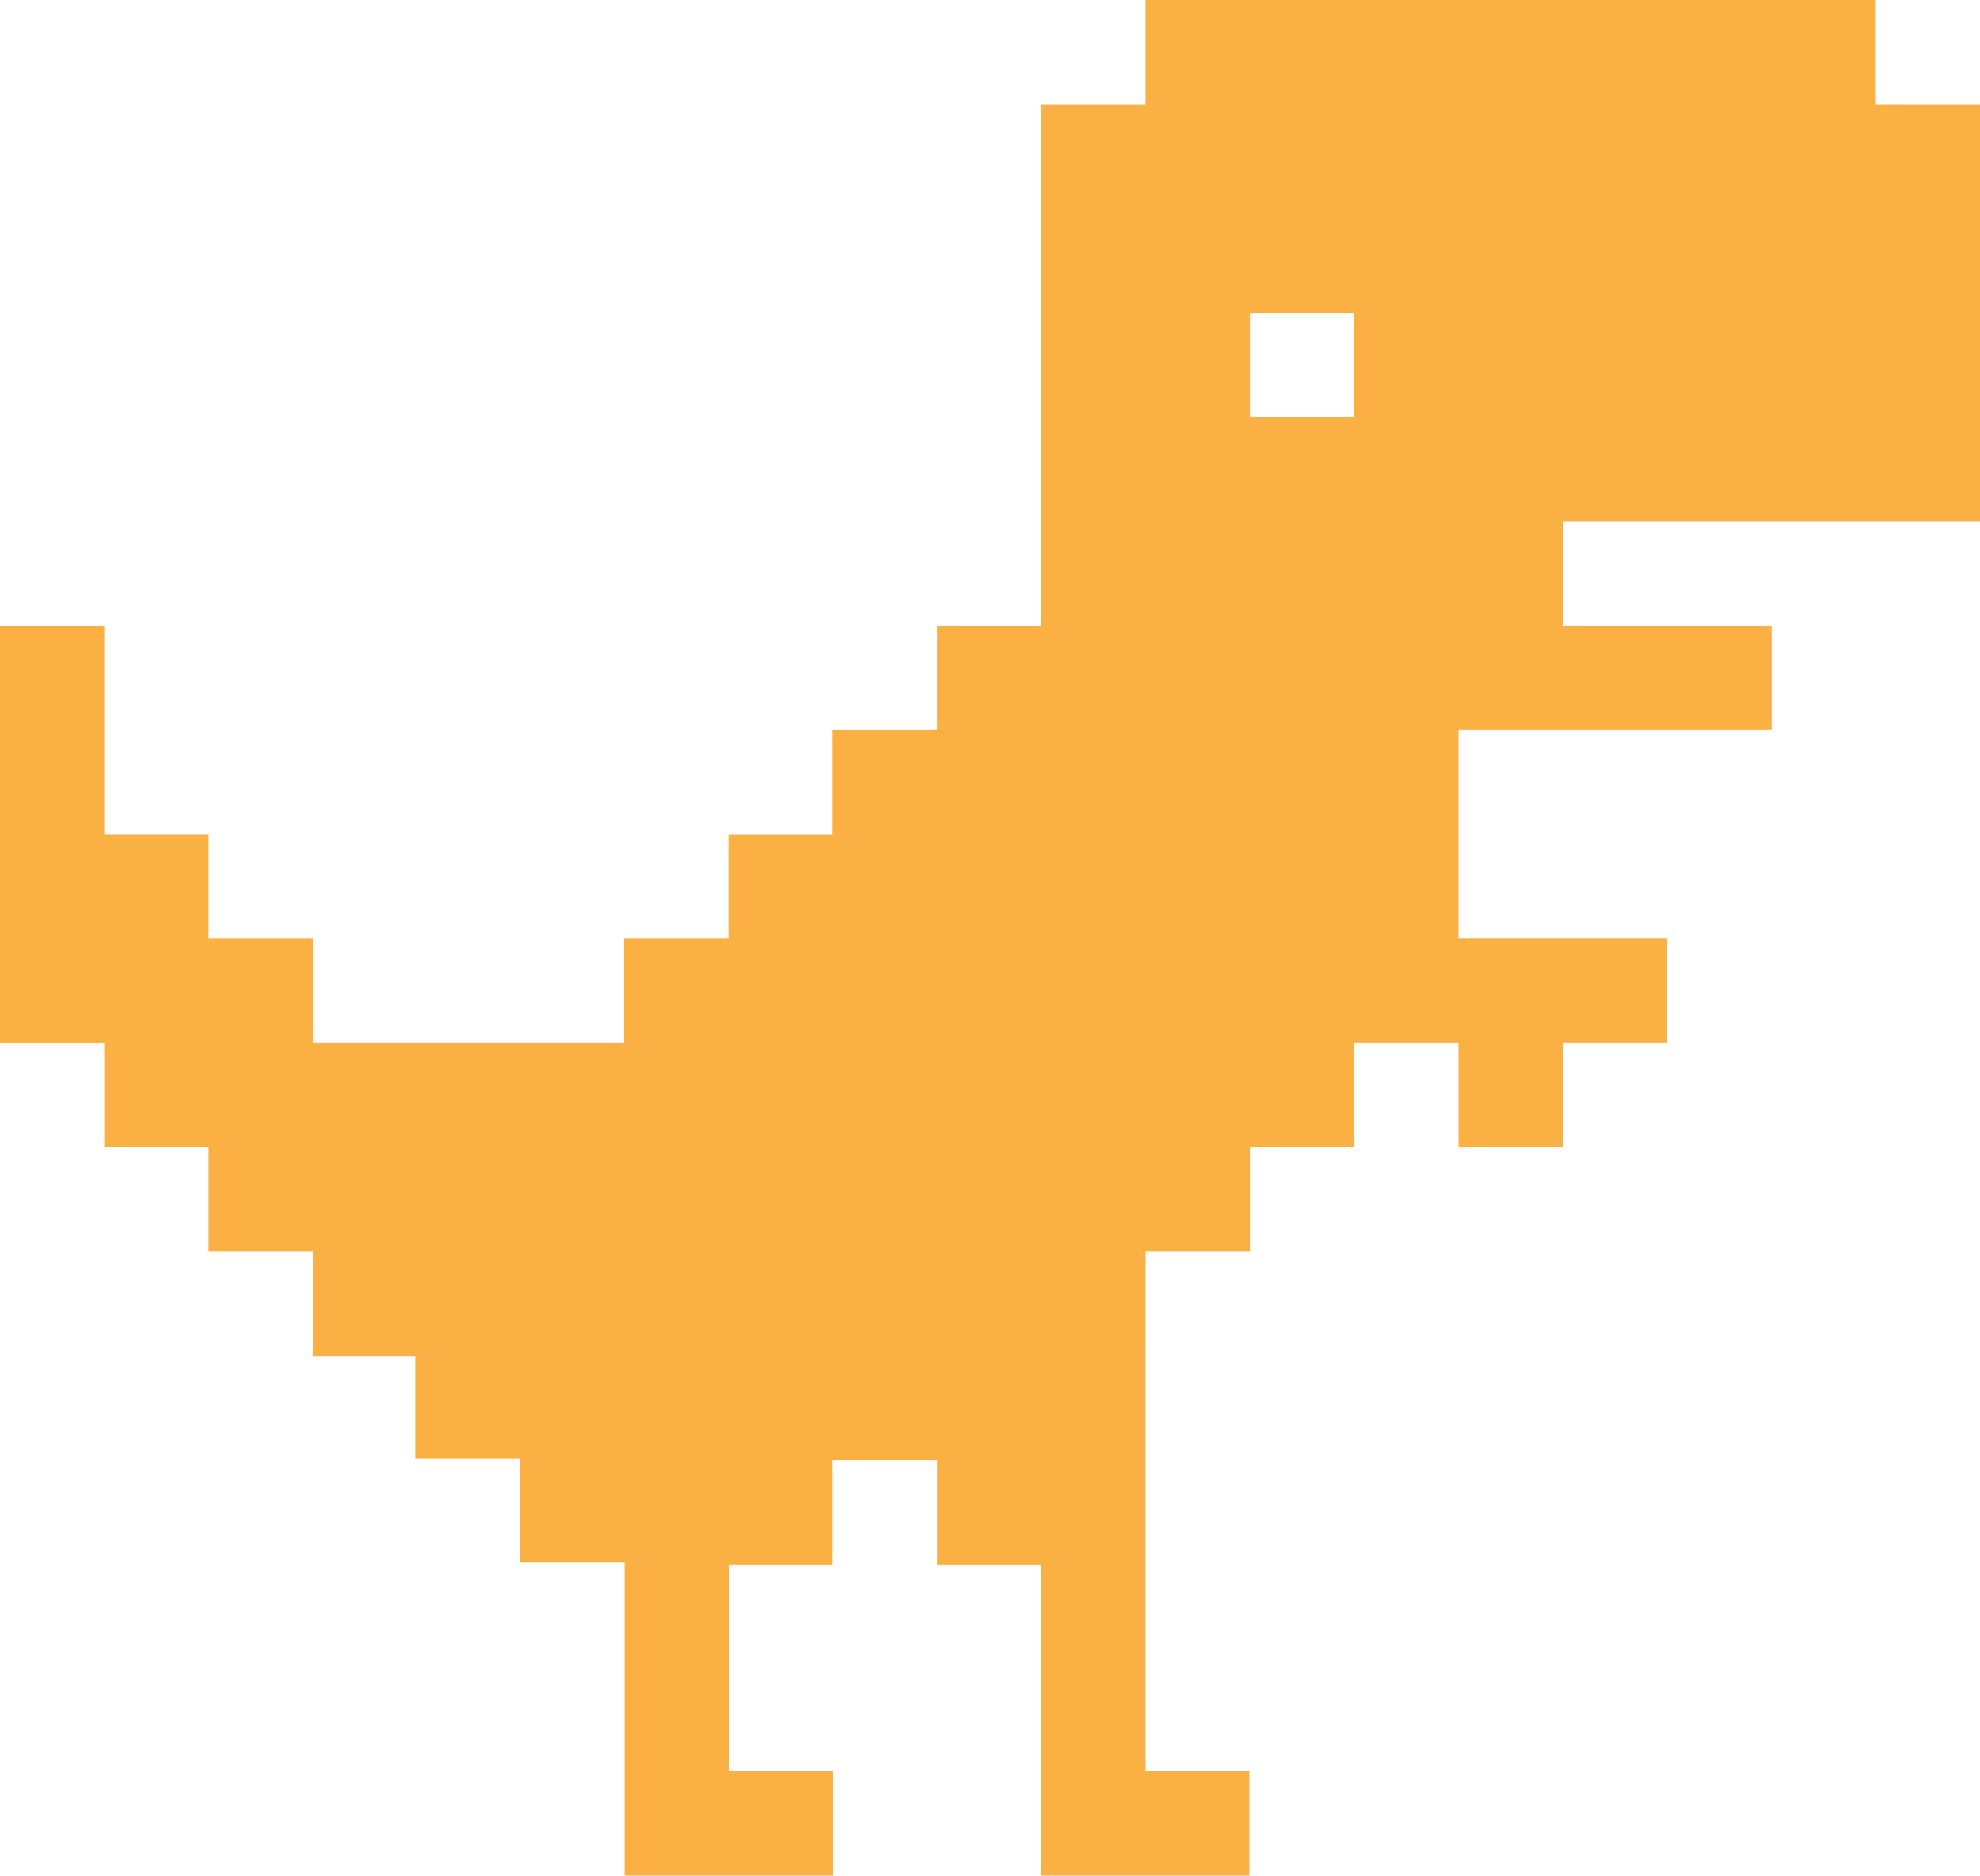 <svg width="400" height="379" viewBox="0 0 400 379" fill="none" xmlns="http://www.w3.org/2000/svg">
<path d="M231.429 273.941V252.852H252.503V231.793H273.576V210.704H294.638V231.793H315.712V210.704H336.794V189.645H294.638V147.497H357.884V126.443H315.712V105.353H400V21.058H378.942V0H231.431V21.058H210.358V126.446H189.299V147.504H168.21V168.563H147.151V189.653H126.057V210.703H63.206V189.648H42.148V168.559H21.058V126.446H0V210.71H21.058V231.8H42.148V252.858H63.206V273.948H83.909V294.651H104.999V315.709H126.177V378.954H168.325V357.864H147.235V316.139H168.214V295.049H189.304V316.139H210.362V357.864H210.242V378.954H252.39V357.864H231.432V273.983M252.506 84.299V63.209H273.579V84.299H252.506Z" fill="#FAB042"/>
</svg>
